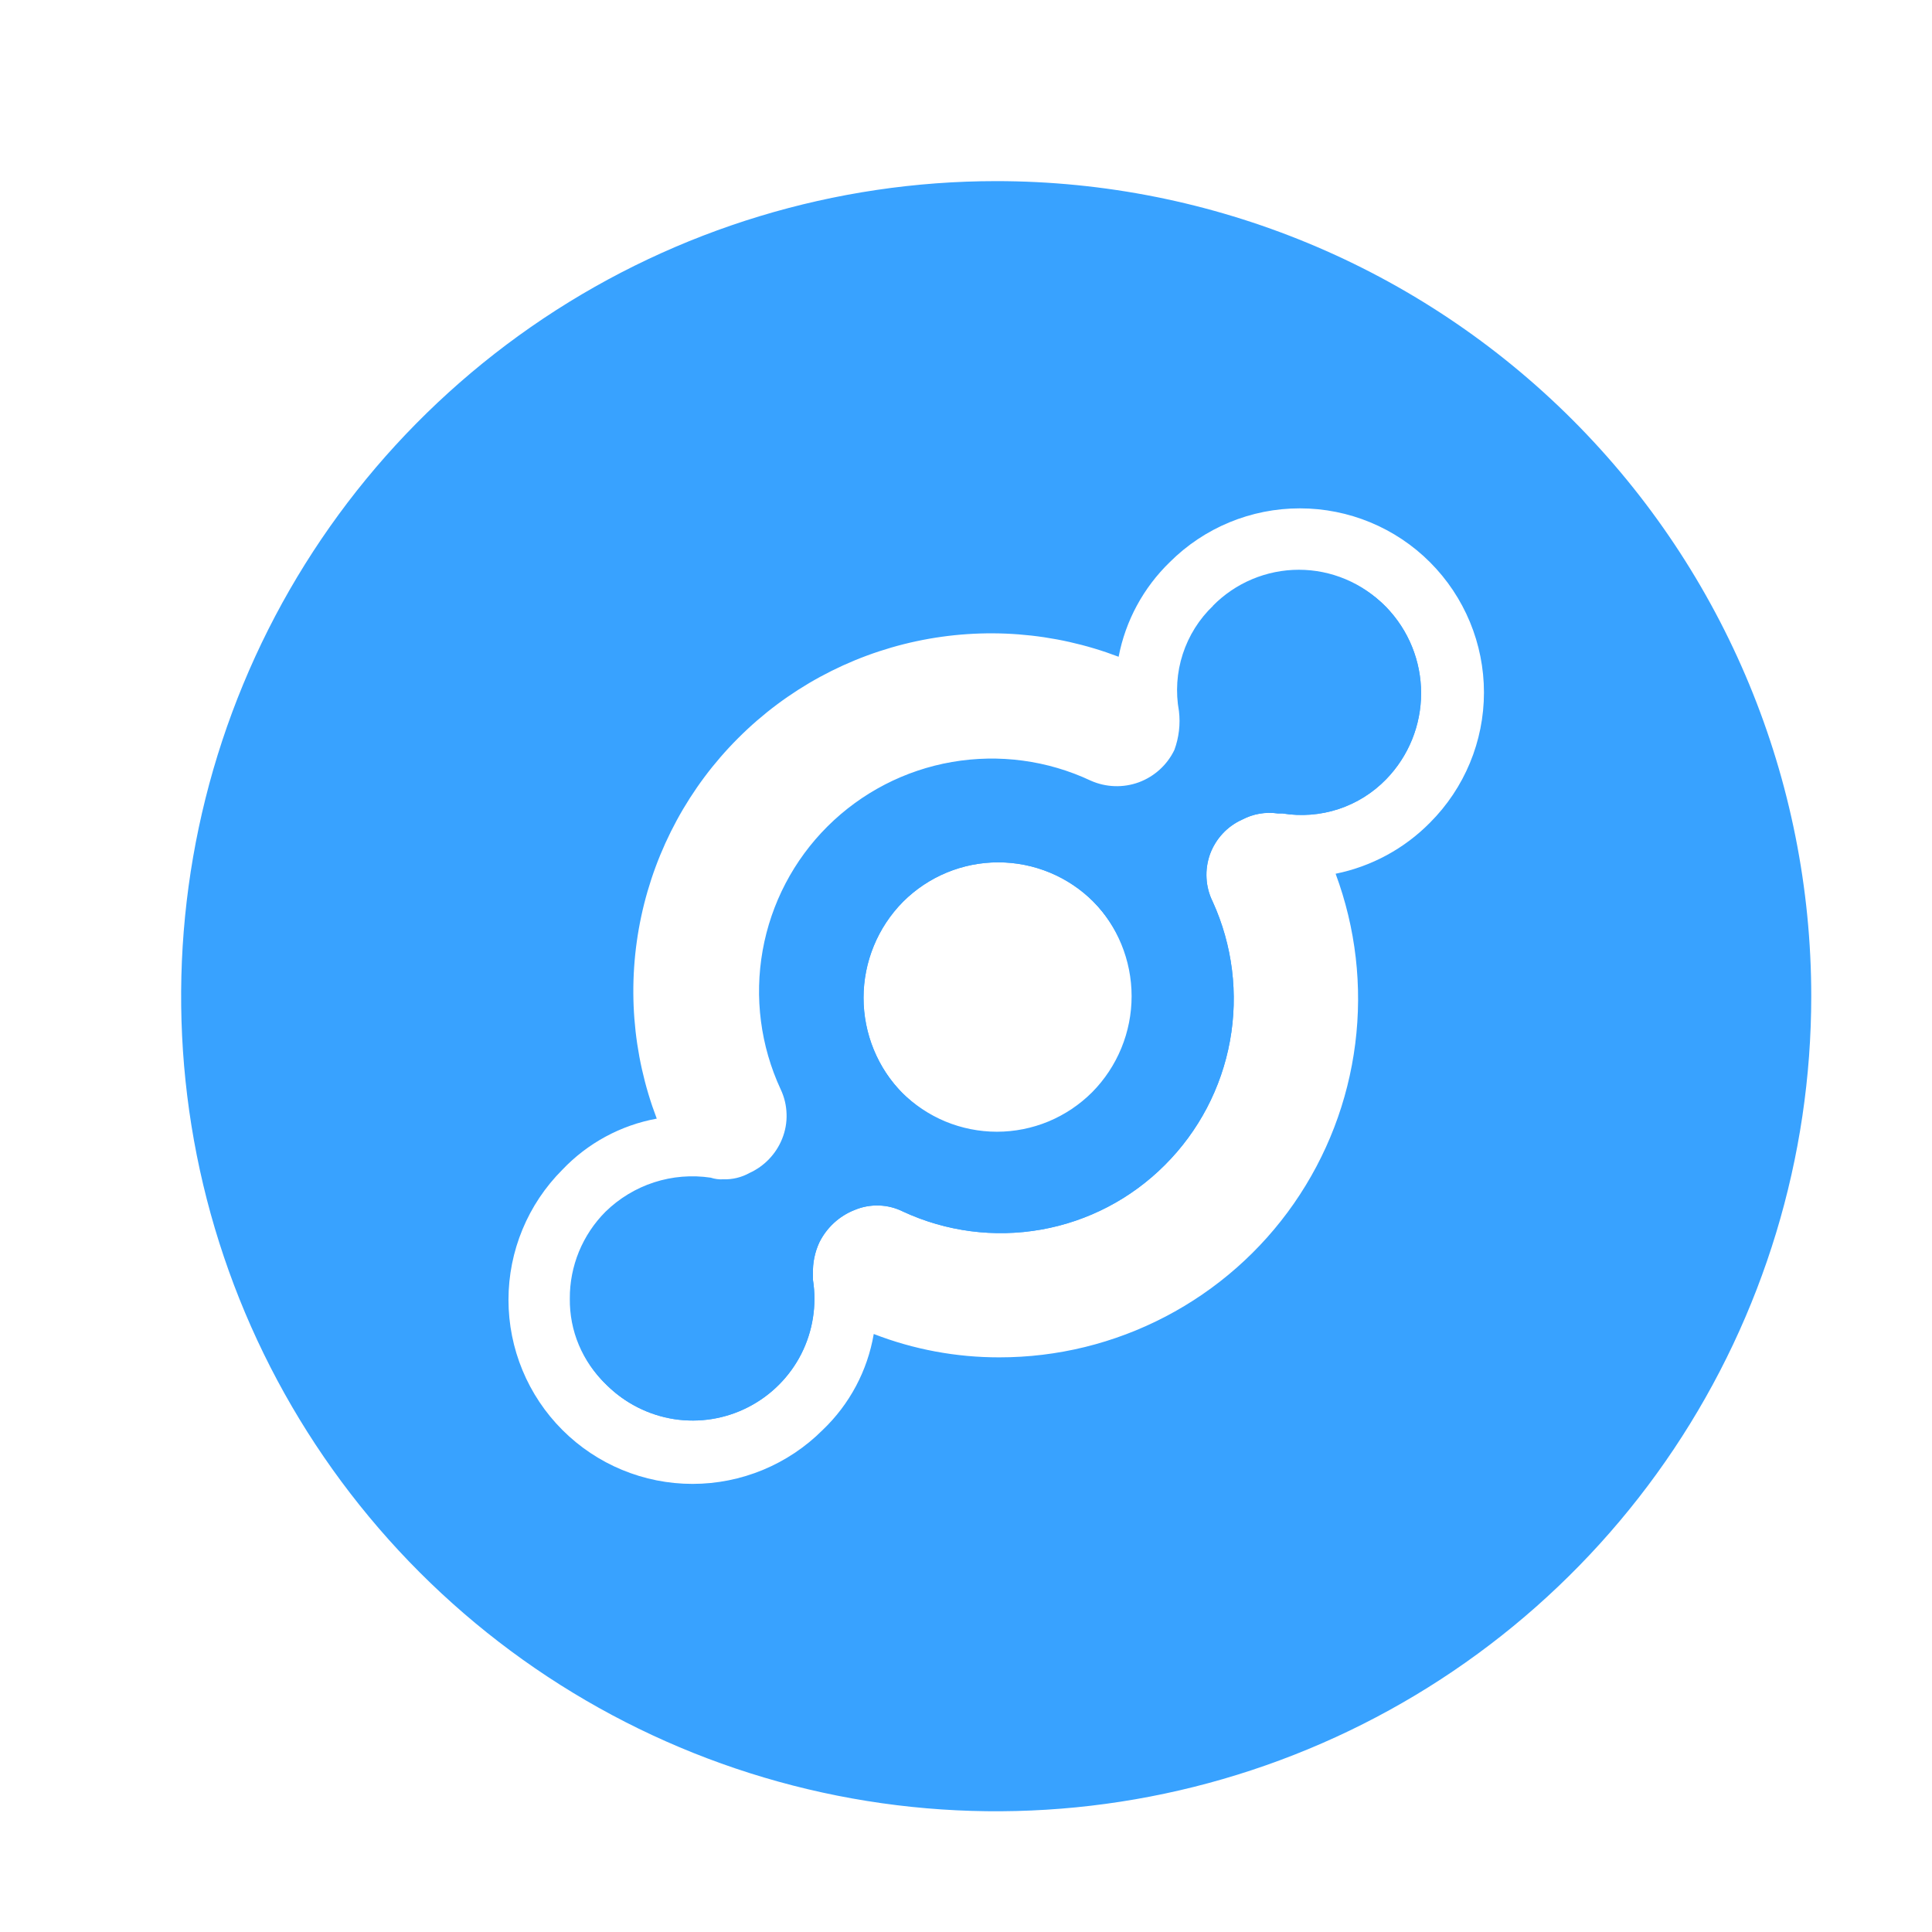 <svg width="32" height="32" viewBox="0 0 32 32" fill="none" xmlns="http://www.w3.org/2000/svg">
<path d="M22.963 10.059C22.777 9.87 22.555 9.719 22.311 9.617C22.066 9.514 21.803 9.461 21.538 9.461C21.273 9.461 21.01 9.514 20.765 9.617C20.521 9.719 20.299 9.87 20.113 10.059C19.882 10.28 19.71 10.555 19.611 10.859C19.513 11.164 19.491 11.487 19.549 11.802C19.574 12.019 19.547 12.239 19.471 12.444C19.352 12.693 19.141 12.886 18.882 12.982C18.623 13.078 18.337 13.069 18.085 12.957C17.369 12.623 16.568 12.517 15.79 12.653C15.012 12.79 14.295 13.162 13.735 13.719C13.175 14.276 12.8 14.992 12.661 15.77C12.521 16.547 12.624 17.349 12.955 18.066C13.016 18.194 13.049 18.333 13.054 18.474C13.058 18.616 13.032 18.757 12.979 18.888C12.878 19.138 12.685 19.34 12.439 19.452C12.305 19.525 12.154 19.56 12.001 19.554C11.932 19.558 11.863 19.55 11.797 19.53C11.483 19.483 11.162 19.509 10.859 19.607C10.557 19.705 10.281 19.872 10.054 20.094C9.865 20.283 9.716 20.508 9.614 20.755C9.513 21.002 9.461 21.267 9.463 21.534C9.46 21.797 9.51 22.058 9.612 22.3C9.714 22.543 9.864 22.762 10.054 22.944C10.356 23.243 10.744 23.439 11.164 23.505C11.584 23.57 12.014 23.501 12.392 23.307C12.771 23.113 13.078 22.805 13.271 22.427C13.463 22.048 13.531 21.618 13.465 21.198V21.093C13.46 20.916 13.496 20.741 13.57 20.58C13.692 20.333 13.901 20.14 14.158 20.04C14.285 19.987 14.422 19.962 14.56 19.967C14.698 19.971 14.833 20.006 14.956 20.067C15.67 20.399 16.469 20.503 17.244 20.366C18.02 20.229 18.734 19.856 19.291 19.299C19.853 18.739 20.23 18.021 20.372 17.241C20.514 16.461 20.415 15.656 20.086 14.934C20.026 14.813 19.991 14.681 19.984 14.547C19.976 14.412 19.996 14.277 20.041 14.15C20.087 14.024 20.158 13.907 20.25 13.808C20.341 13.709 20.452 13.63 20.575 13.575C20.755 13.48 20.961 13.444 21.163 13.473H21.241C21.552 13.524 21.871 13.499 22.17 13.401C22.47 13.302 22.741 13.132 22.96 12.906C23.331 12.524 23.538 12.013 23.538 11.481C23.538 10.949 23.331 10.438 22.96 10.056L22.963 10.059ZM18.112 18.117C17.694 18.535 17.126 18.77 16.534 18.77C15.942 18.77 15.375 18.535 14.956 18.117C14.538 17.694 14.303 17.122 14.303 16.527C14.303 15.932 14.538 15.36 14.956 14.937C15.375 14.518 15.942 14.283 16.534 14.283C17.126 14.283 17.694 14.518 18.112 14.937C18.53 15.36 18.765 15.932 18.765 16.527C18.765 17.122 18.53 17.694 18.112 18.117Z" fill="#38A2FF"/>
<path d="M16.5 3C13.83 3 11.22 3.792 9 5.275C6.78 6.759 5.049 8.867 4.028 11.334C3.006 13.801 2.739 16.515 3.259 19.134C3.78 21.753 5.066 24.158 6.954 26.046C8.842 27.934 11.248 29.22 13.866 29.741C16.485 30.262 19.199 29.994 21.666 28.972C24.133 27.951 26.241 26.22 27.725 24C29.208 21.78 30 19.17 30 16.5C30 12.92 28.578 9.486 26.046 6.954C23.514 4.422 20.08 3 16.5 3ZM23.685 13.626C23.26 14.057 22.715 14.352 22.122 14.472C22.456 15.371 22.568 16.337 22.447 17.288C22.327 18.239 21.978 19.147 21.431 19.934C20.884 20.721 20.154 21.363 19.304 21.807C18.454 22.251 17.51 22.483 16.551 22.482C15.84 22.483 15.135 22.352 14.472 22.095C14.369 22.702 14.072 23.26 13.626 23.685C13.054 24.257 12.279 24.578 11.47 24.578C10.662 24.578 9.887 24.257 9.315 23.685C8.743 23.113 8.422 22.338 8.422 21.529C8.422 20.721 8.743 19.946 9.315 19.374C9.733 18.934 10.281 18.637 10.878 18.528C10.471 17.459 10.382 16.296 10.621 15.178C10.86 14.06 11.417 13.034 12.226 12.226C13.034 11.417 14.06 10.86 15.178 10.621C16.296 10.382 17.459 10.471 18.528 10.878C18.642 10.281 18.938 9.735 19.374 9.312C19.946 8.74 20.722 8.419 21.531 8.42C22.339 8.42 23.115 8.741 23.686 9.313C24.258 9.886 24.579 10.661 24.579 11.47C24.579 12.279 24.257 13.054 23.685 13.626ZM20.094 10.032C19.862 10.253 19.689 10.529 19.59 10.834C19.491 11.138 19.47 11.463 19.527 11.778C19.553 11.995 19.527 12.215 19.452 12.42C19.333 12.669 19.121 12.861 18.863 12.957C18.604 13.052 18.318 13.042 18.066 12.93C17.35 12.593 16.547 12.486 15.767 12.621C14.987 12.756 14.268 13.129 13.707 13.687C13.146 14.245 12.771 14.963 12.632 15.742C12.493 16.521 12.597 17.324 12.93 18.042C12.991 18.17 13.024 18.309 13.028 18.451C13.033 18.592 13.007 18.733 12.954 18.864C12.853 19.114 12.66 19.316 12.414 19.428C12.281 19.502 12.131 19.538 11.979 19.533C11.909 19.537 11.839 19.528 11.772 19.506C11.458 19.459 11.137 19.485 10.834 19.583C10.532 19.681 10.256 19.848 10.029 20.07C9.84 20.259 9.691 20.484 9.589 20.731C9.488 20.978 9.436 21.243 9.438 21.51C9.435 21.773 9.485 22.034 9.587 22.276C9.689 22.519 9.839 22.738 10.029 22.92C10.33 23.223 10.719 23.422 11.14 23.489C11.562 23.556 11.993 23.487 12.373 23.293C12.753 23.099 13.062 22.789 13.254 22.408C13.446 22.027 13.512 21.595 13.443 21.174V21.072C13.437 20.895 13.472 20.72 13.545 20.559C13.668 20.311 13.878 20.119 14.136 20.019C14.262 19.966 14.399 19.941 14.536 19.945C14.673 19.949 14.808 19.982 14.931 20.043C15.646 20.376 16.445 20.48 17.221 20.343C17.997 20.206 18.712 19.833 19.269 19.275C19.83 18.716 20.207 17.998 20.349 17.218C20.491 16.439 20.392 15.634 20.064 14.913C20.004 14.792 19.969 14.66 19.961 14.526C19.953 14.391 19.972 14.256 20.018 14.129C20.064 14.002 20.135 13.886 20.227 13.787C20.319 13.688 20.43 13.609 20.553 13.554C20.733 13.458 20.939 13.421 21.141 13.449H21.219C21.53 13.501 21.848 13.476 22.148 13.378C22.447 13.28 22.718 13.111 22.938 12.885C23.309 12.503 23.516 11.992 23.516 11.46C23.516 10.928 23.309 10.417 22.938 10.035C22.752 9.846 22.53 9.695 22.286 9.593C22.041 9.49 21.778 9.437 21.513 9.437C21.248 9.437 20.985 9.49 20.74 9.593C20.496 9.695 20.274 9.846 20.088 10.035L20.094 10.032ZM18.09 18.09C17.883 18.297 17.637 18.462 17.366 18.575C17.095 18.687 16.805 18.745 16.512 18.745C16.219 18.745 15.929 18.687 15.658 18.575C15.387 18.462 15.141 18.297 14.934 18.09C14.516 17.667 14.281 17.095 14.281 16.5C14.281 15.905 14.516 15.333 14.934 14.91C15.141 14.703 15.387 14.538 15.658 14.425C15.929 14.313 16.219 14.255 16.512 14.255C16.805 14.255 17.095 14.313 17.366 14.425C17.637 14.538 17.883 14.703 18.09 14.91C18.508 15.333 18.743 15.905 18.743 16.5C18.743 17.095 18.508 17.667 18.09 18.09Z" fill="#38A2FF"/>
<path d="M22.963 10.059C22.777 9.87 22.555 9.719 22.311 9.617C22.066 9.514 21.803 9.461 21.538 9.461C21.273 9.461 21.01 9.514 20.765 9.617C20.521 9.719 20.299 9.87 20.113 10.059C19.882 10.28 19.71 10.555 19.611 10.859C19.513 11.164 19.491 11.487 19.549 11.802C19.574 12.019 19.547 12.239 19.471 12.444C19.352 12.693 19.141 12.886 18.882 12.982C18.623 13.078 18.337 13.069 18.085 12.957C17.369 12.623 16.568 12.517 15.79 12.653C15.012 12.79 14.295 13.162 13.735 13.719C13.175 14.276 12.8 14.992 12.661 15.77C12.521 16.547 12.624 17.349 12.955 18.066C13.016 18.194 13.049 18.333 13.054 18.474C13.058 18.616 13.032 18.757 12.979 18.888C12.878 19.138 12.685 19.34 12.439 19.452C12.305 19.525 12.154 19.56 12.001 19.554C11.932 19.558 11.863 19.55 11.797 19.53C11.483 19.483 11.162 19.509 10.859 19.607C10.557 19.705 10.281 19.872 10.054 20.094C9.865 20.283 9.716 20.508 9.614 20.755C9.513 21.002 9.461 21.267 9.463 21.534C9.46 21.797 9.51 22.058 9.612 22.3C9.714 22.543 9.864 22.762 10.054 22.944C10.356 23.243 10.744 23.439 11.164 23.505C11.584 23.57 12.014 23.501 12.392 23.307C12.771 23.113 13.078 22.805 13.271 22.427C13.463 22.048 13.531 21.618 13.465 21.198V21.093C13.46 20.916 13.496 20.741 13.57 20.58C13.692 20.333 13.901 20.14 14.158 20.04C14.285 19.987 14.422 19.962 14.56 19.967C14.698 19.971 14.833 20.006 14.956 20.067C15.67 20.399 16.469 20.503 17.244 20.366C18.02 20.229 18.734 19.856 19.291 19.299C19.853 18.739 20.23 18.021 20.372 17.241C20.514 16.461 20.415 15.656 20.086 14.934C20.026 14.813 19.991 14.681 19.984 14.547C19.976 14.412 19.996 14.277 20.041 14.15C20.087 14.024 20.158 13.907 20.25 13.808C20.341 13.709 20.452 13.63 20.575 13.575C20.755 13.48 20.961 13.444 21.163 13.473H21.241C21.552 13.524 21.871 13.499 22.17 13.401C22.47 13.302 22.741 13.132 22.96 12.906C23.331 12.524 23.538 12.013 23.538 11.481C23.538 10.949 23.331 10.438 22.96 10.056L22.963 10.059ZM18.112 18.117C17.694 18.535 17.126 18.77 16.534 18.77C15.942 18.77 15.375 18.535 14.956 18.117C14.538 17.694 14.303 17.122 14.303 16.527C14.303 15.932 14.538 15.36 14.956 14.937C15.375 14.518 15.942 14.283 16.534 14.283C17.126 14.283 17.694 14.518 18.112 14.937C18.53 15.36 18.765 15.932 18.765 16.527C18.765 17.122 18.53 17.694 18.112 18.117Z" fill="#38A2FF"/>
</svg>
